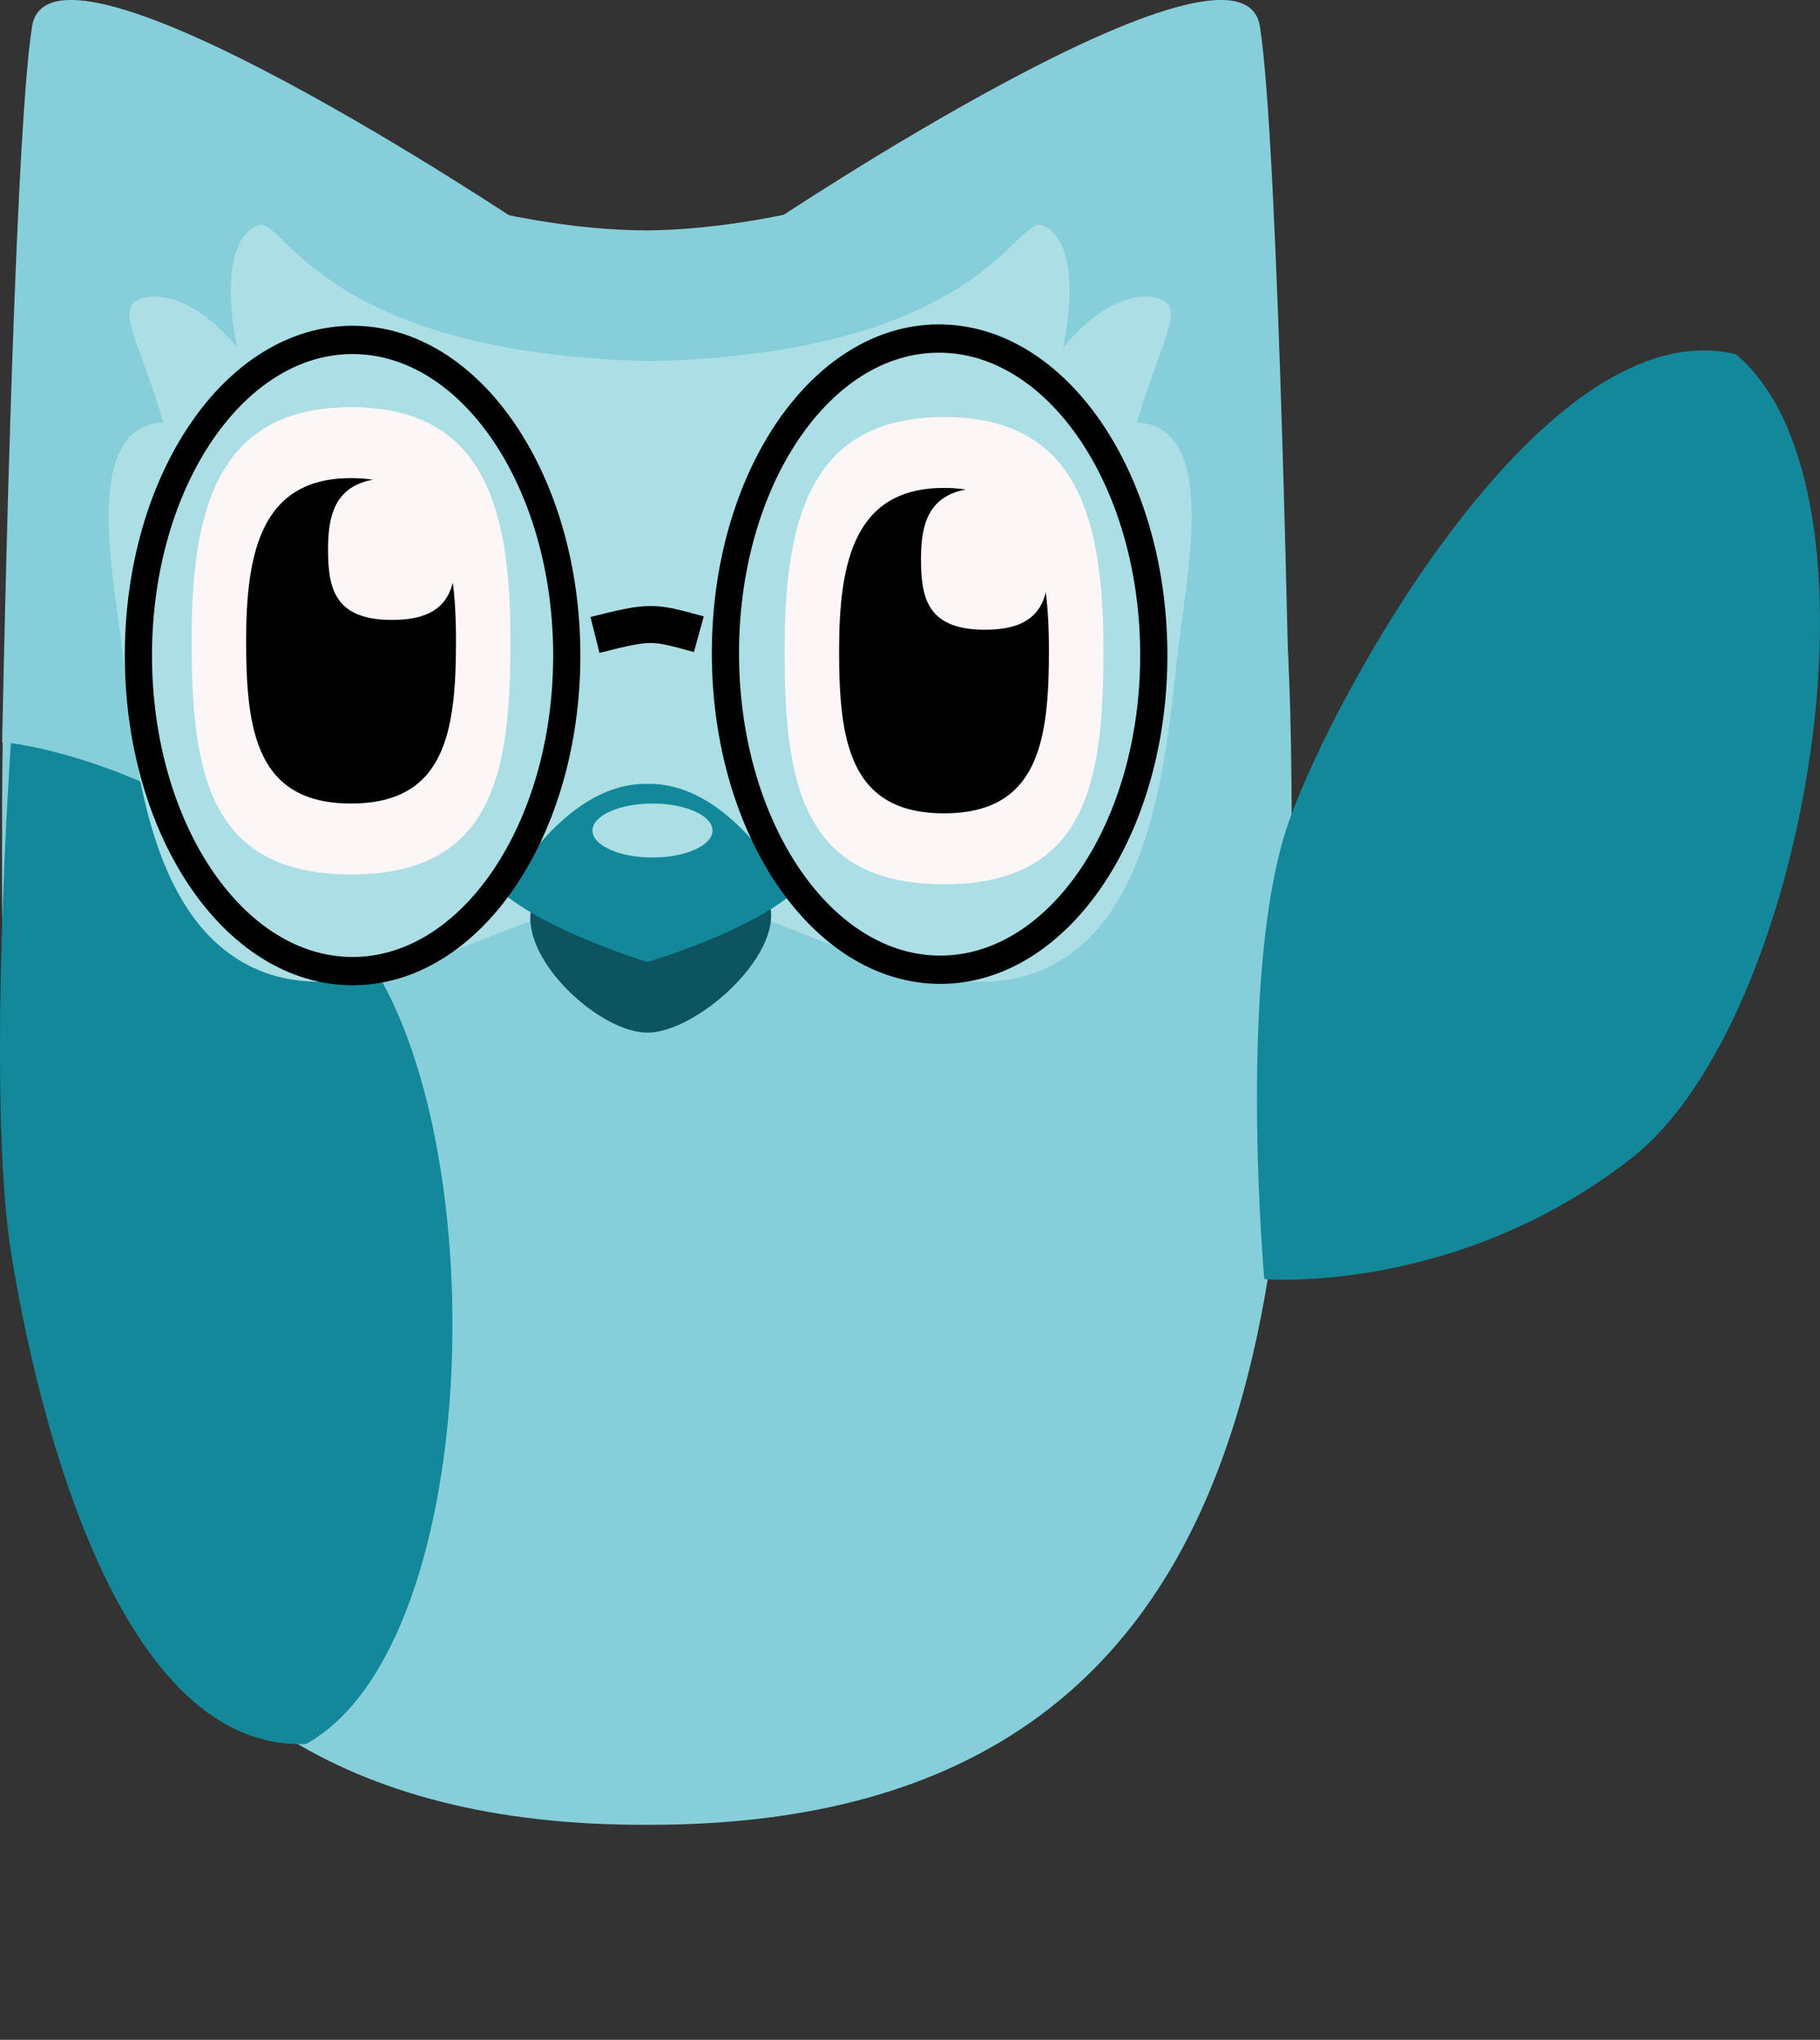 <?xml version="1.0" encoding="UTF-8" standalone="no"?>
<svg
   version="1.1"
   viewBox="0 0 686.257 768.801"
   width="686.257"
   height="768.801"
   id="svg141"
   sodipodi:docname="right_up_owlby.svg"
   inkscape:version="1.2.2 (b0a84865, 2022-12-01)"
   inkscape:export-filename="../owlby/public/left_up_owlby.svg"
   inkscape:export-xdpi="96"
   inkscape:export-ydpi="96"
   xmlns:inkscape="http://www.inkscape.org/namespaces/inkscape"
   xmlns:sodipodi="http://sodipodi.sourceforge.net/DTD/sodipodi-0.dtd"
   xmlns="http://www.w3.org/2000/svg"
   xmlns:svg="http://www.w3.org/2000/svg"
   xmlns:rdf="http://www.w3.org/1999/02/22-rdf-syntax-ns#"><rect x="0" y="0" width="686.257" height="768.801" fill="#333333" stroke="none"/><defs
   id="defs145">
  <inkscape:path-effect
     effect="mirror_symmetry"
     start_point="387.839,163.728"
     end_point="388.945,654.279"
     center_point="388.392,409.004"
     id="path-effect1807"
     is_visible="true"
     lpeversion="1.2"
     lpesatellites=""
     mode="free"
     discard_orig_path="false"
     fuse_paths="false"
     oposite_fuse="false"
     split_items="false"
     split_open="false"
     link_styles="false" />
  <inkscape:path-effect
     effect="mirror_symmetry"
     start_point="248.477,314.678"
     end_point="248.477,473.38"
     center_point="248.477,394.029"
     id="path-effect1671"
     is_visible="true"
     lpeversion="1.2"
     lpesatellites=""
     mode="free"
     discard_orig_path="false"
     fuse_paths="false"
     oposite_fuse="false"
     split_items="false"
     split_open="false"
     link_styles="false" />
  <inkscape:path-effect
     effect="mirror_symmetry"
     start_point="385.133,160.088"
     end_point="383.764,650.637"
     center_point="384.448,405.362"
     id="path-effect1115"
     is_visible="true"
     lpeversion="1.2"
     lpesatellites=""
     mode="free"
     discard_orig_path="false"
     fuse_paths="false"
     oposite_fuse="false"
     split_items="false"
     split_open="false"
     link_styles="false" />
  <inkscape:path-effect
     effect="mirror_symmetry"
     start_point="374.598,179.233"
     end_point="373.229,669.782"
     center_point="373.913,424.508"
     id="path-effect1003"
     is_visible="true"
     lpeversion="1.2"
     lpesatellites=""
     mode="free"
     discard_orig_path="false"
     fuse_paths="false"
     oposite_fuse="false"
     split_items="false"
     split_open="false"
     link_styles="false" />
  <inkscape:path-effect
     effect="mirror_symmetry"
     start_point="385.133,160.088"
     end_point="383.764,650.637"
     center_point="384.448,405.362"
     id="path-effect623"
     is_visible="true"
     lpeversion="1.2"
     lpesatellites=""
     mode="free"
     discard_orig_path="false"
     fuse_paths="true"
     oposite_fuse="false"
     split_items="false"
     split_open="false"
     link_styles="false" />
  <inkscape:path-effect
     effect="mirror_symmetry"
     start_point="383.888,88.429"
     end_point="384.746,740.845"
     center_point="384.317,414.637"
     id="path-effect8883"
     is_visible="true"
     lpeversion="1.2"
     lpesatellites=""
     mode="free"
     discard_orig_path="false"
     fuse_paths="true"
     oposite_fuse="false"
     split_items="false"
     split_open="false"
     link_styles="false" />
  <inkscape:path-effect
     effect="mirror_symmetry"
     start_point="385.265,140.888"
     end_point="385.265,396.26"
     center_point="385.265,268.574"
     id="path-effect8879"
     is_visible="true"
     lpeversion="1.2"
     lpesatellites=""
     mode="free"
     discard_orig_path="false"
     fuse_paths="true"
     oposite_fuse="false"
     split_items="false"
     split_open="false"
     link_styles="false" />
</defs>
<sodipodi:namedview
   id="namedview143"
   pagecolor="#ffffff"
   bordercolor="#000000"
   borderopacity="0.25"
   inkscape:showpageshadow="false"
   inkscape:pageopacity="0"
   inkscape:pagecheckerboard="false"
   inkscape:deskcolor="#d1d1d1"
   showgrid="false"
   inkscape:zoom="0.555596"
   inkscape:cx="78.2943"
   inkscape:cy="438.26809"
   inkscape:window-width="1710"
   inkscape:window-height="970"
   inkscape:window-x="0"
   inkscape:window-y="43"
   inkscape:window-maximized="0"
   inkscape:current-layer="layer8"
   shape-rendering="crispEdges"
   showborder="false"
   borderlayer="false" />
<style
   id="style1800" />







&quot;
<g
   inkscape:groupmode="layer"
   id="layer8"
   inkscape:label="feet"
   transform="translate(-220.616,-351.265)">
  <path
     style="fill:#fe8f30;fill-opacity:1"
     id="rect1001"
     width="13.281"
     height="70.776"
     x="314.01"
     y="644.875"
     inkscape:path-effect="#path-effect1003"
     class="UnoptimicedTransforms"
     d="m 314.01,644.875 h 13.281 v 70.776 h -13.281 z m 118.576,0.331 -13.281,-0.074 -0.395,70.775 13.281,0.074 z"
     sodipodi:type="rect"
     transform="matrix(1.178,0,0,1.225,24.338,218.554)" />
  <path
     style="fill:#fe8f30;fill-opacity:1"
     id="rect1113"
     width="75.22"
     height="34.085"
     x="294.365"
     y="682.213"
     ry="17.042"
     inkscape:path-effect="#path-effect1115"
     class="UnoptimicedTransforms"
     d="m 311.408,682.213 h 41.136 c 9.441,0 17.042,7.601 17.042,17.042 v 3e-5 c 0,9.441 -7.601,17.042 -17.042,17.042 h -41.136 c -9.441,0 -17.042,-7.601 -17.042,-17.042 v -3e-5 c 0,-9.441 7.601,-17.042 17.042,-17.042 z m 144.535,0.403 -41.135,-0.23 c -9.441,-0.053 -17.085,7.506 -17.137,16.947 l 0,2e-5 c -0.053,9.441 7.506,17.085 16.947,17.137 l 41.135,0.23 c 9.441,0.053 17.085,-7.506 17.137,-16.947 l 0,-3e-5 c 0.053,-9.441 -7.506,-17.085 -16.947,-17.137 z"
     sodipodi:type="rect"
     transform="matrix(1.178,0,0,1.225,11.923,242.01)" />
</g>
<g
   inkscape:groupmode="layer"
   id="layer4"
   inkscape:label="body"
   transform="translate(-220.616,-351.265)">
  <path
     id="path628"
     style="fill:#86cfda;stroke-width:1.118"
     d="m 504.393,139.66 c -29.74,0.66 -70.359,19.939 -120.41,20.422 -66.736,-0.468 -116.794,-34.398 -146.506,-13.104 -59.202,42.43 -59.668,120.486 -59.668,208.639 0,132.676 8.449,295.604 206.357,295.018 0.154,-0.003 0.307,-0.006 0.461,-0.01 0.154,0.003 0.307,0.005 0.461,0.008 197.91,0.066 205.931,-162.881 205.582,-295.557 -0.232,-88.152 -0.903,-166.208 -60.217,-208.482 -7.442,-5.304 -16.147,-7.153 -26.061,-6.934 z"
     sodipodi:nodetypes="csscc"
     inkscape:path-effect="#path-effect8883"
     inkscape:original-d="M 384.1669,650.63496 C 186.25811,651.22134 177.80907,488.29422 177.80907,355.6181 c 0,-88.15236 0.46595,-166.2101 59.66842,-208.63997 29.90183,-21.43037 80.4096,13.07253 147.78716,13.10962 314.16717,-42.94464 186.68222,486.9651 -1.09775,490.54721 z"
     class="UnoptimicedTransforms"
     transform="matrix(1.178,0,0,1.225,11.923,242.01)" />
  <path
     style="fill:#86cfda"
     d="m 42.398,293.655 c 0,0 3.518,-184.165 9.574,-220.5 6.056,-36.335 157.29,61.058 157.29,61.058 m 245.296,159.442 c 0,0 -3.518,-184.165 -9.574,-220.5 -6.056,-36.335 -157.29,61.058 -157.29,61.058"
     id="path790"
     inkscape:transform-center-x="319.69318"
     inkscape:transform-center-y="5.9353302"
     sodipodi:nodetypes="csc"
     transform="matrix(1.178,0,0,1.225,171.489,271.587)"
     inkscape:path-effect="#path-effect1671"
     inkscape:original-d="m 42.3975,293.65491 c 0,0 3.517983,-184.16524 9.573763,-220.499877 6.05577,-36.334637 157.289967,61.057947 157.289967,61.057947"
     class="UnoptimicedTransforms" />
</g>
<g
   inkscape:groupmode="layer"
   id="layer6"
   inkscape:label="wings"
   transform="translate(-220.616,-351.265)">
  <path
     style="fill:#13889b;stroke-width:1.202"
     d="m 697.331,833.363 c 0,0 72.341,6.216 138.63,-45.722 66.147,-51.827 99.863,-251.986 39.179,-302.865 -71.872,-17.276 -151.226,127.315 -168.537,176.12 -19.721,55.942 -9.271,172.467 -9.271,172.467 z"
     id="path945"
     sodipodi:nodetypes="csccc"
     inkscape:label="path945" />
  <path
     style="fill:#13889b;stroke-width:1.202"
     d="m 224.709,631.355 c 0,0 72.17,8.093 127.837,72.105 55.549,63.876 52.32,267.054 -16.51,305.109 -73.716,2.861 -103.188,-134.388 -111.327,-185.713 -9.21,-58.807 0,-191.502 0,-191.502 z"
     id="path1003"
     sodipodi:nodetypes="csccc"
     inkscape:label="path945" />
</g>
<path
   id="path734"
   style="fill:#abdee5;stroke:none;stroke-width:1;stroke-dasharray:none;stroke-opacity:1"
   d="m 260.086,158.449 c -7.971,2.332 -11.658,15.718 -7.006,37.742 -14.04,-16.645 -27.192,-17.197 -32.121,-14.553 -6.462,3.466 1.506,14.121 8.453,37.502 -26.9,1.426 -15.406,48.698 -12.711,73.373 3.624,33.182 8.849,76.369 37.986,92.652 38.483,21.506 91.106,-21.056 130.578,-21.506 39.472,0.45 92.093,43.012 130.576,21.506 29.138,-16.284 34.363,-59.471 37.986,-92.652 2.695,-24.675 14.189,-71.947 -12.711,-73.373 6.947,-23.381 14.915,-34.036 8.453,-37.502 -4.929,-2.644 -18.081,-2.093 -32.121,14.553 4.652,-22.024 0.966,-35.41 -7.006,-37.742 -7.971,-2.332 -20.404,39.582 -125.178,41.842 -104.774,-2.26 -117.208,-44.174 -125.18,-41.842 z"
   sodipodi:nodetypes="cscaazzzc"
   inkscape:original-d="m 253.07928,196.19147 c -14.03979,-16.64545 -27.19082,-17.19618 -32.11976,-14.55225 -6.46186,3.46621 1.50511,14.12163 8.45197,37.5023 -26.89971,1.42627 -15.40534,48.69675 -12.71072,73.37151 3.62364,33.18183 8.84842,76.36919 37.98621,92.65273 38.68575,21.61937 91.65918,-21.50476 131.19925,-21.50867 39.54006,-0.004 104.15983,-161.1063 -0.6176,-163.36535 -104.77743,-2.25905 -117.21156,-44.17526 -125.183,-41.84284 -7.97144,2.33242 -11.65834,15.71859 -7.00635,37.74257 z"
   inkscape:path-effect="#path-effect8879"
   class="UnoptimicedTransforms"
   transform="matrix(1.178,0,0,1.225,-208.692,-109.255)" />
<g
   inkscape:groupmode="layer"
   id="layer5"
   inkscape:label="face"
   transform="translate(-220.616,-351.265)">
  <g
     inkscape:groupmode="layer"
     id="layer2"
     inkscape:label="left_eye">
    <path
       id="path1061"
       style="fill:#fdf6f6;fill-opacity:1;stroke-width:0.958"
       d="m 413.098,592.791 c 0,48.63 -5.873,88.053 -60.111,88.053 -54.238,0 -60.111,-39.423 -60.111,-88.053 0,-48.63 9.061,-88.053 60.111,-88.053 51.051,0 60.111,39.423 60.111,88.053 z"
       sodipodi:nodetypes="szzzs" />
    <path
       id="path8758"
       style="fill:#000000;fill-opacity:1;stroke-width:0.648"
       d="m 392.55,592.791 c 0,33.87 -3.865,61.326 -39.564,61.326 -35.699,0 -39.564,-27.457 -39.564,-61.326 0,-33.87 5.964,-61.326 39.564,-61.326 33.6,0 39.564,27.457 39.564,61.326 z"
       sodipodi:nodetypes="szzzs" />
    <path
       id="path8756"
       style="fill:#fdf6f6;fill-opacity:1;stroke-width:0.334"
       d="m 392.55,558.191 c 0,14.761 -2.357,26.726 -24.122,26.726 -21.766,0 -24.122,-11.966 -24.122,-26.726 0,-14.761 3.636,-26.726 24.122,-26.726 20.486,0 24.122,11.966 24.122,26.726 z"
       sodipodi:nodetypes="szzzs"
       inkscape:label="path8756" />
  </g>
  <g
     inkscape:groupmode="layer"
     id="layer3"
     inkscape:label="right_eye">
    <path
       id="path8873"
       style="fill:#fdf6f6;fill-opacity:1;stroke-width:0.958"
       d="m 636.681,596.49 c 0,48.63 -5.873,88.053 -60.111,88.053 -54.238,0 -60.111,-39.423 -60.111,-88.053 0,-48.63 9.061,-88.053 60.111,-88.053 51.051,0 60.111,39.423 60.111,88.053 z"
       sodipodi:nodetypes="szzzs" />
    <path
       id="path8875"
       style="fill:#000000;fill-opacity:1;stroke-width:0.648"
       d="m 616.133,596.49 c 0,33.87 -3.865,61.326 -39.564,61.326 -35.699,0 -39.564,-27.457 -39.564,-61.326 0,-33.87 5.964,-61.326 39.564,-61.326 33.6,0 39.564,27.457 39.564,61.326 z"
       sodipodi:nodetypes="szzzs" />
    <path
       id="path8877"
       style="fill:#fdf6f6;fill-opacity:1;stroke-width:0.334"
       d="m 616.133,561.89 c 0,14.761 -2.357,26.726 -24.122,26.726 -21.766,0 -24.122,-11.966 -24.122,-26.726 0,-14.761 3.636,-26.726 24.122,-26.726 20.486,0 24.122,11.966 24.122,26.726 z"
       sodipodi:nodetypes="szzzs"
       inkscape:label="path8756" />
  </g>
</g>
<g
   inkscape:groupmode="layer"
   id="layer7"
   inkscape:label="mouth"
   transform="translate(-220.157,-363.511)">
  <path
     style="fill:#0c5460;stroke-width:1.202"
     d="m 464.251,752.712 c 27.763,0 88.461,-65.996 1.935,-65.997 -86.526,-10e-4 -29.698,65.997 -1.935,65.997 z"
     id="path625"
     sodipodi:nodetypes="zzz" />
  <path
     style="fill:#13889b"
     d="m 383.771,388.418 c -26.949,0 -45.107,34.029 -45.107,34.029 15.058,11.79 44.266,20.335 45.678,20.744 1.414,-0.401 30.671,-8.783 45.795,-20.488 0,0 -17.97,-34.131 -44.918,-34.281 -0.241,-0.001 -0.481,0.003 -0.723,0.014 -0.242,-0.012 -0.484,-0.018 -0.725,-0.018 z"
     id="path366"
     sodipodi:nodetypes="sccs"
     transform="matrix(1.178,0,0,1.225,11.52,183.148)"
     inkscape:original-d="m 383.77164,388.41822 c 22.26459,0 50.60582,52.07796 0.62415,54.78771 0,0 -30.29764,-8.67507 -45.73138,-20.75893 0,0 18.15843,-34.02878 45.10723,-34.02878 z"
     inkscape:path-effect="#path-effect623"
     class="UnoptimicedTransforms" />
  <ellipse
     style="fill:#abdee5;stroke-width:1.202"
     id="path681"
     cx="466.186"
     cy="676.54"
     rx="22.626"
     ry="10.176" />
</g>
<g
   inkscape:groupmode="layer"
   id="layer9"
   inkscape:label="glasses"
   transform="translate(-220.616,-351.265)">
  <path
     style="fill:none;stroke:#000000;stroke-width:8.7;stroke-dasharray:none;stroke-opacity:1"
     id="path1753"
     inkscape:path-effect="#path-effect1807"
     sodipodi:type="arc"
     sodipodi:cx="294.16699"
     sodipodi:cy="286.6546"
     sodipodi:rx="68.556923"
     sodipodi:ry="97.103577"
     d="m 362.724,286.655 c 0,53.629 -30.694,97.104 -68.557,97.104 -37.863,0 -68.557,-43.475 -68.557,-97.104 0,-53.629 30.694,-97.104 68.557,-97.104 37.863,0 68.557,43.475 68.557,97.104 z m 50.784,-0.114 c 0.242,53.628 31.131,96.964 68.994,96.794 37.863,-0.171 68.36,-43.783 68.119,-97.412 -0.242,-53.628 -31.131,-96.964 -68.994,-96.794 -37.863,0.171 -68.36,43.783 -68.119,97.412 z"
     class="UnoptimicedTransforms"
     transform="matrix(1.178,0,0,1.225,7.036,247.177)" />
  <path
     style="fill:none;stroke:#000000;stroke-width:13.938;stroke-dasharray:none;stroke-opacity:1"
     d="m 444.961,590.572 c 20.951,-5.279 21.684,-5.099 39.16,-0.259"
     id="path1933"
     sodipodi:nodetypes="cc" />
</g>
</svg>
